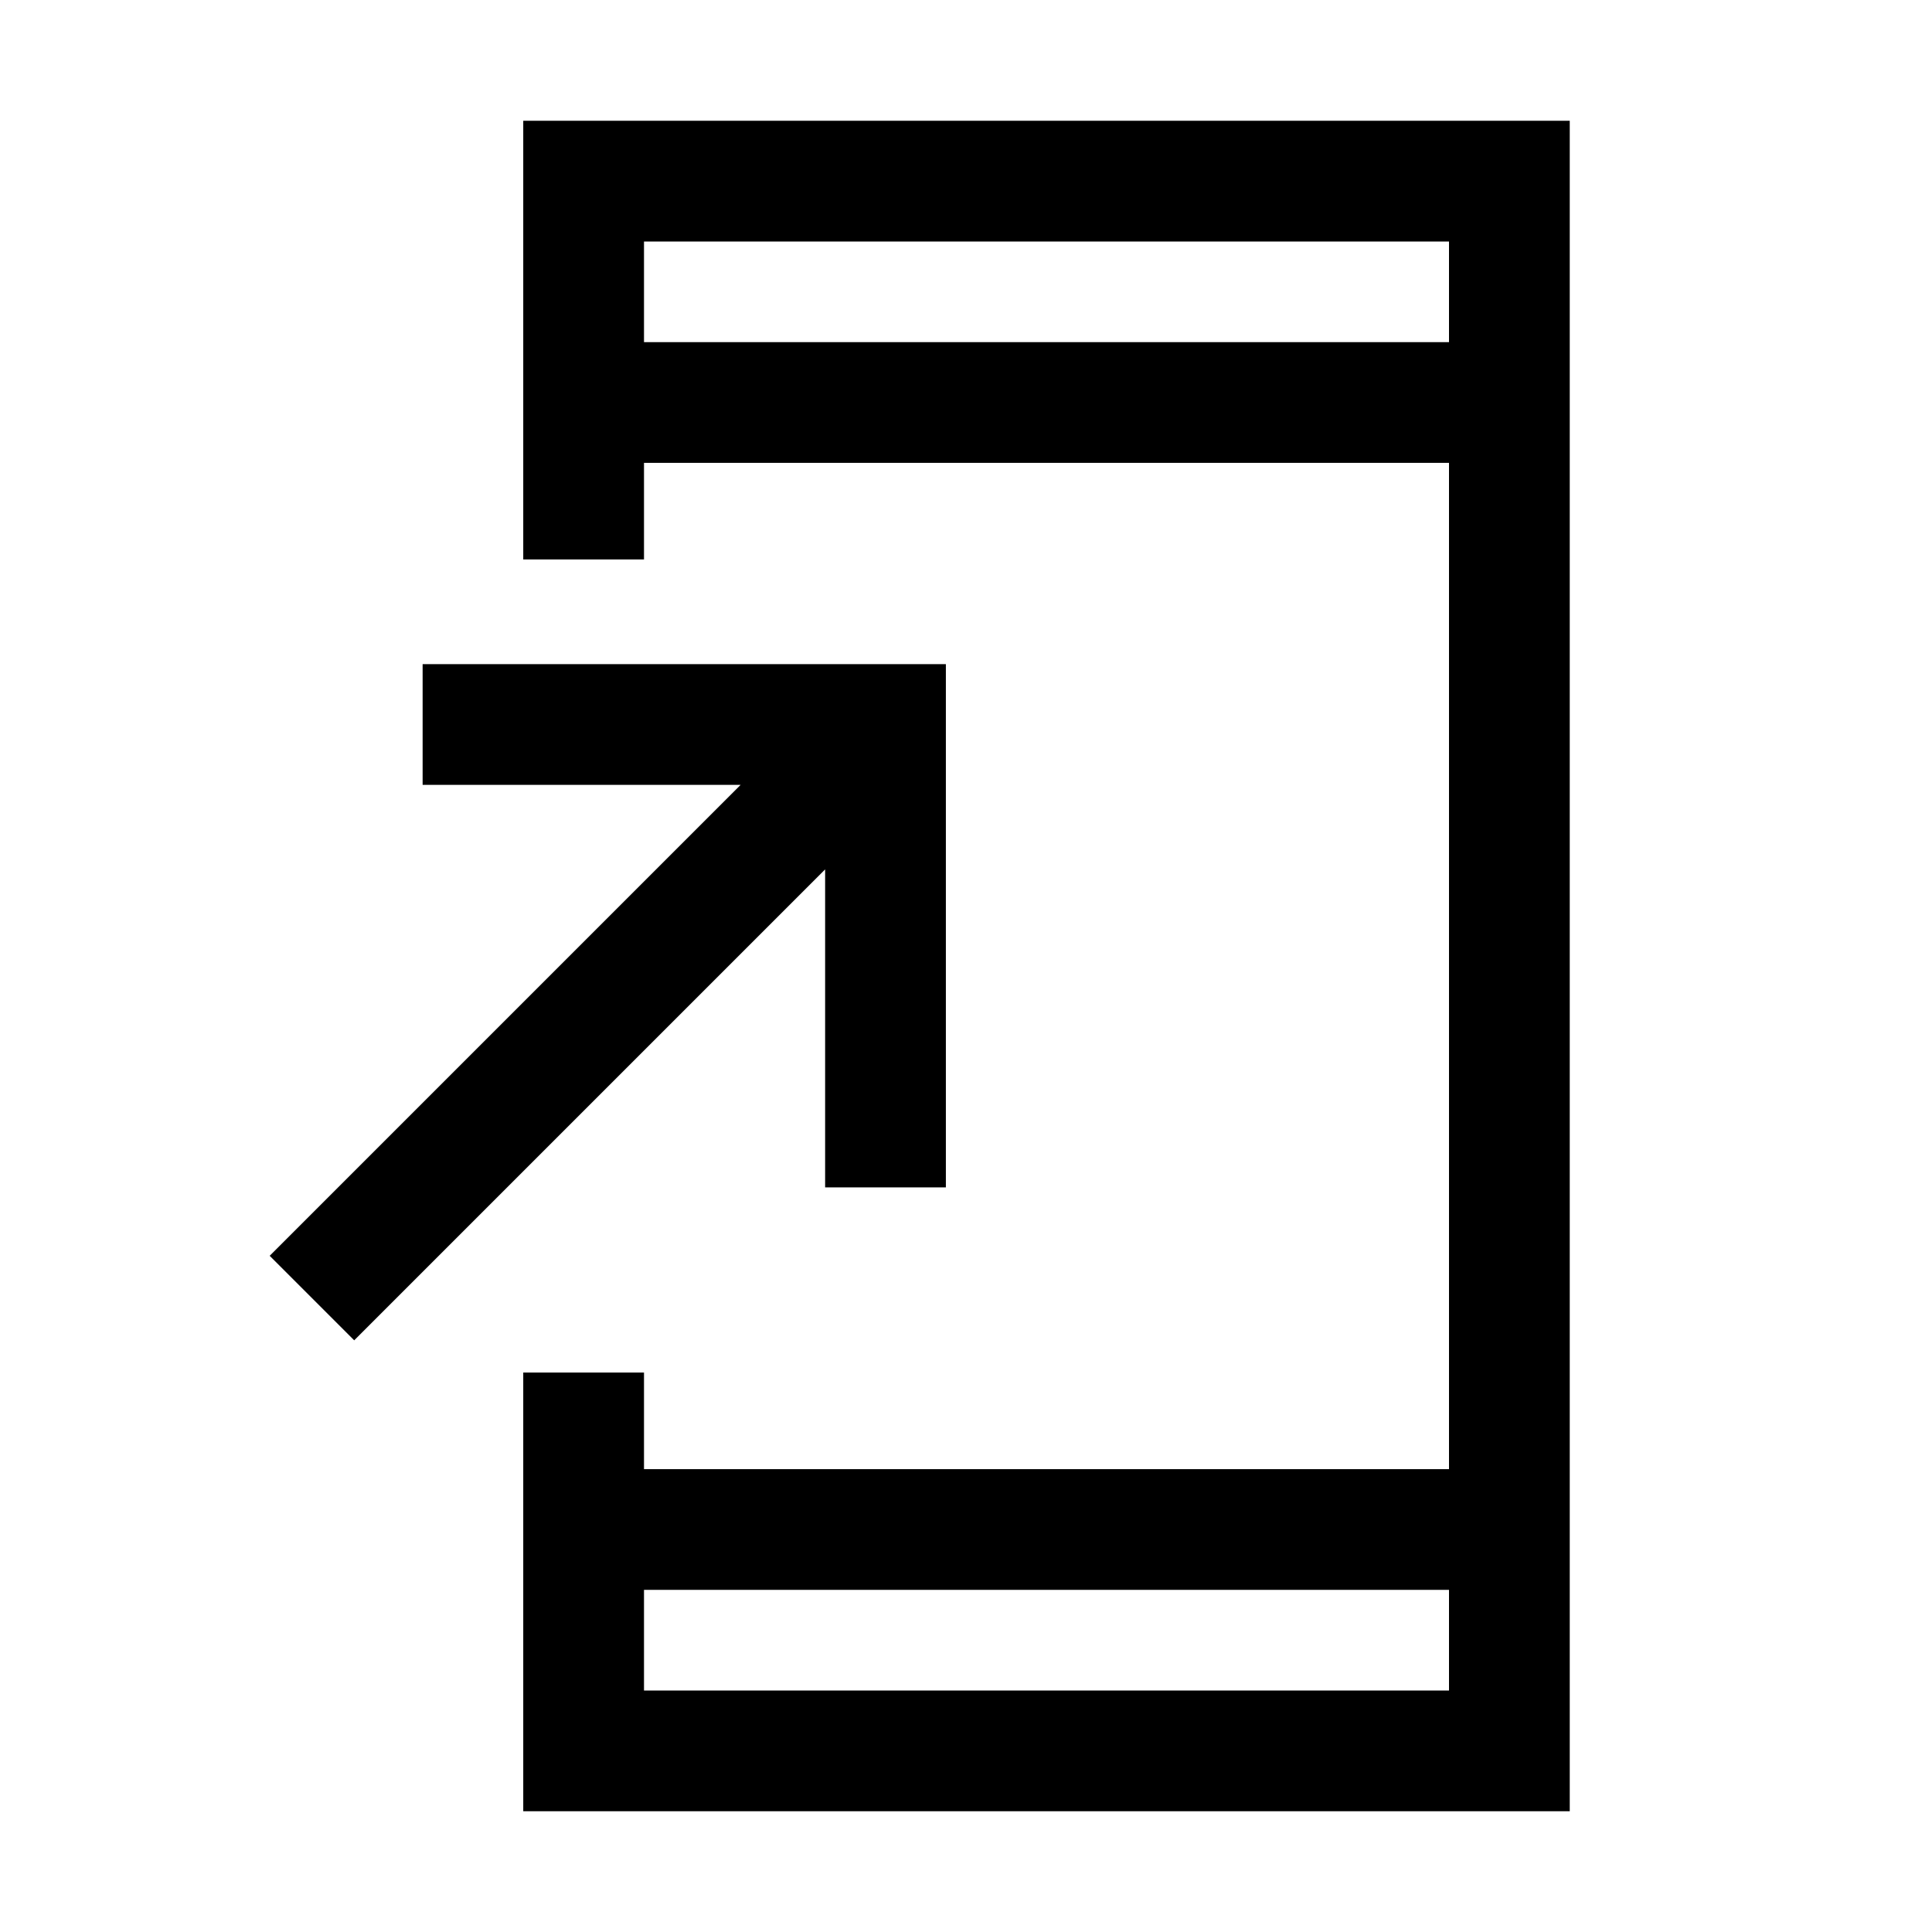 <svg xmlns="http://www.w3.org/2000/svg" height="24" width="24"><path d="M4.4 16.65 3.35 15.6 9.2 9.75H5.25v-1.5h6.5v6.5h-1.5V10.8ZM8 21h10v-1.25H8ZM8 4.25h10V3H8ZM6.5 22.5v-5.45H8v1.2h10V5.75H8v1.2H6.5V1.5h13v21ZM8 4.25V3v1.25ZM8 21v-1.25V21Z"/></svg>